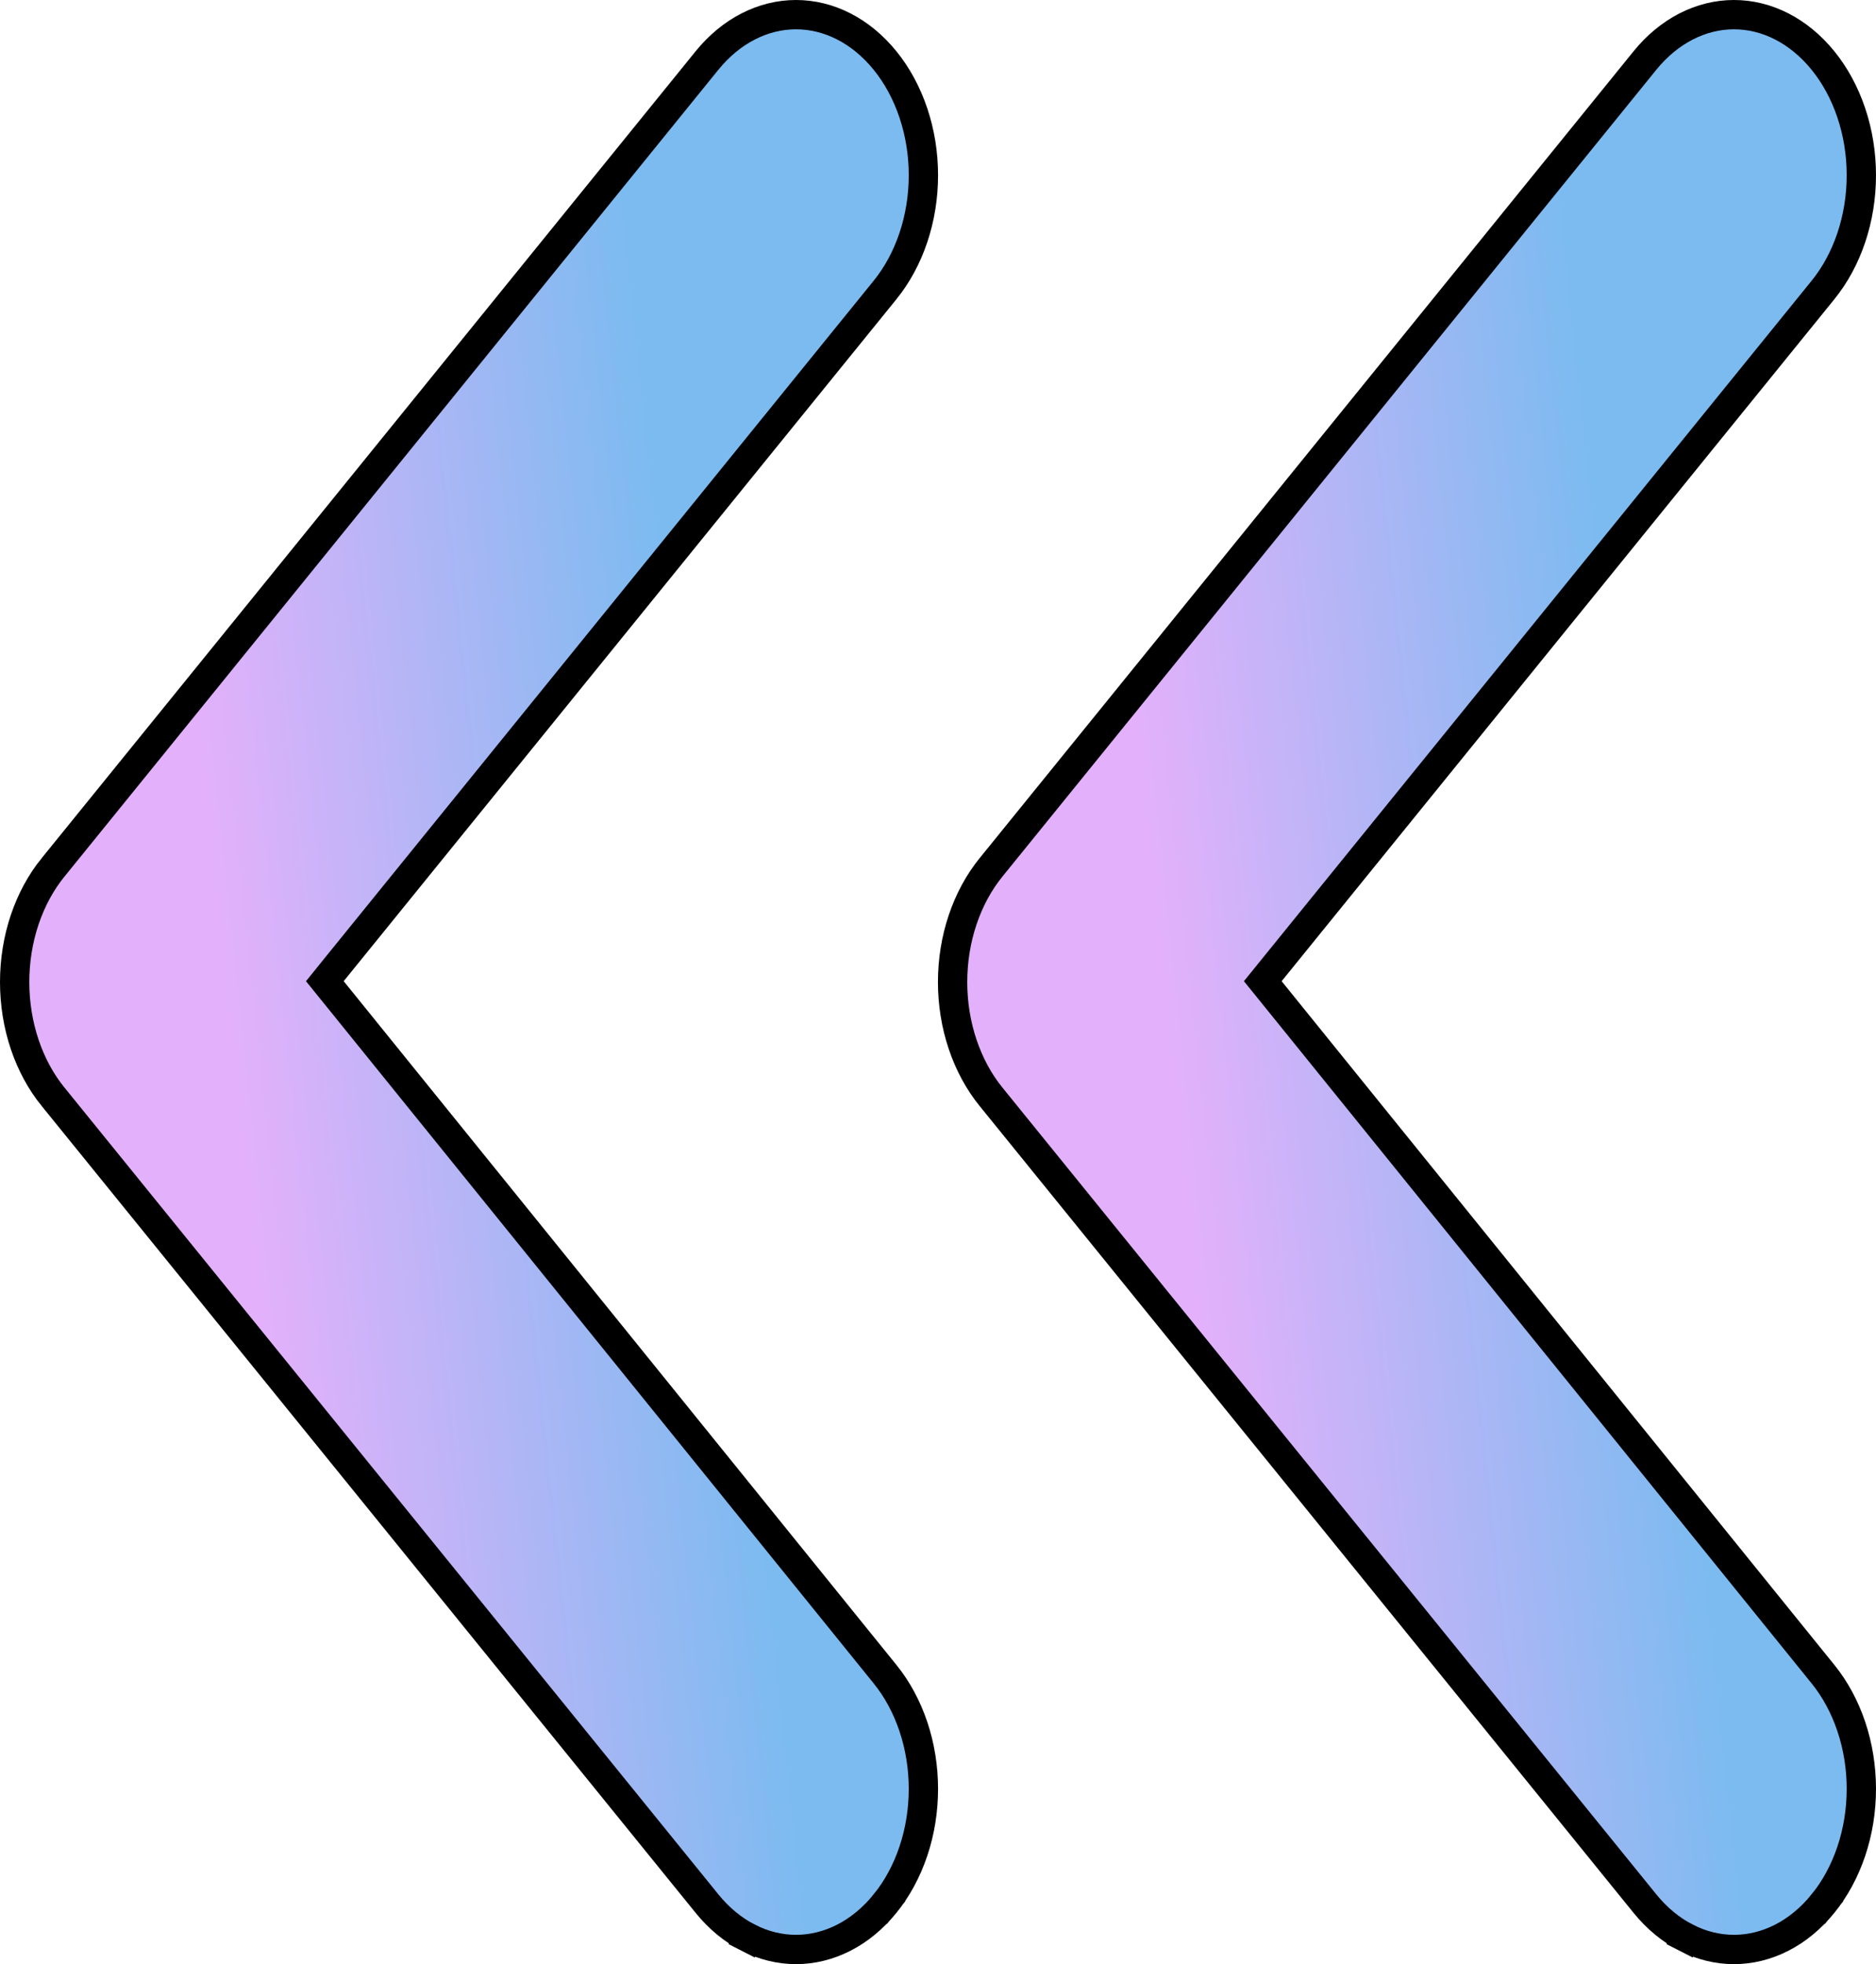 <svg width="64" height="67" viewBox="0 0 64 67" fill="none" xmlns="http://www.w3.org/2000/svg">
<g id="Open playlist">
<path id="Vector" d="M33.808 37.412L33.808 37.412C33.398 36.907 33.068 36.302 32.842 35.629C32.615 34.956 32.498 34.233 32.498 33.5C32.498 32.767 32.615 32.044 32.842 31.371C33.068 30.698 33.398 30.093 33.808 29.588L33.808 29.588L56.116 2.066C56.526 1.56 57.007 1.166 57.527 0.9C58.048 0.634 58.6 0.5 59.154 0.5C59.709 0.5 60.261 0.634 60.781 0.9C61.302 1.166 61.782 1.56 62.192 2.066C62.602 2.571 62.931 3.177 63.157 3.85C63.383 4.522 63.5 5.246 63.5 5.978C63.5 6.711 63.383 7.434 63.157 8.107C62.931 8.78 62.602 9.385 62.192 9.891L43.335 33.155L43.08 33.47L43.334 33.784L62.192 57.109L62.192 57.109C62.602 57.615 62.931 58.221 63.157 58.893C63.383 59.566 63.5 60.289 63.5 61.022C63.5 61.754 63.383 62.478 63.157 63.15C62.931 63.823 62.602 64.429 62.192 64.934L62.571 65.241L62.192 64.934C61.782 65.44 61.302 65.834 60.781 66.1C60.261 66.365 59.709 66.5 59.154 66.5C58.6 66.5 58.048 66.365 57.527 66.1L57.3 66.545L57.527 66.1C57.007 65.834 56.526 65.44 56.116 64.934L33.808 37.412Z" fill="url(#paint0_linear_37_83)" fill-opacity="0.8" stroke="black"/>
<path id="Vector_2" d="M1.81 37.412L1.809 37.412C1.399 36.907 1.07 36.302 0.843 35.629C0.617 34.956 0.5 34.233 0.5 33.5C0.5 32.767 0.617 32.044 0.843 31.371C1.07 30.698 1.399 30.093 1.809 29.588L1.81 29.588L24.118 2.066C24.528 1.56 25.008 1.166 25.529 0.9C26.049 0.634 26.602 0.5 27.156 0.5C27.71 0.5 28.263 0.634 28.783 0.9C29.304 1.166 29.784 1.56 30.194 2.066C30.604 2.571 30.933 3.177 31.159 3.85C31.385 4.522 31.502 5.246 31.502 5.978C31.502 6.711 31.385 7.434 31.159 8.107C30.933 8.78 30.604 9.385 30.194 9.891L11.336 33.155L11.082 33.47L11.336 33.784L30.194 57.109L30.194 57.109C30.604 57.615 30.933 58.221 31.159 58.893C31.385 59.566 31.502 60.289 31.502 61.022C31.502 61.754 31.385 62.478 31.159 63.15C30.933 63.823 30.604 64.429 30.194 64.934L30.572 65.241L30.194 64.934C29.784 65.44 29.304 65.834 28.783 66.1C28.263 66.365 27.71 66.5 27.156 66.5C26.602 66.5 26.049 66.365 25.529 66.1L25.302 66.545L25.529 66.1C25.008 65.834 24.528 65.44 24.118 64.934L1.81 37.412Z" fill="url(#paint1_linear_37_83)" fill-opacity="0.8" stroke="black"/>
</g>
<defs>
<linearGradient id="paint0_linear_37_83" x1="38.028" y1="17.797" x2="54.269" y2="16.079" gradientUnits="userSpaceOnUse">
<stop stop-color="#DC9DFA"/>
<stop offset="1" stop-color="#5BAAEC"/>
</linearGradient>
<linearGradient id="paint1_linear_37_83" x1="6.029" y1="17.797" x2="22.271" y2="16.079" gradientUnits="userSpaceOnUse">
<stop stop-color="#DC9DFA"/>
<stop offset="1" stop-color="#5BAAEC"/>
</linearGradient>
</defs>
</svg>
